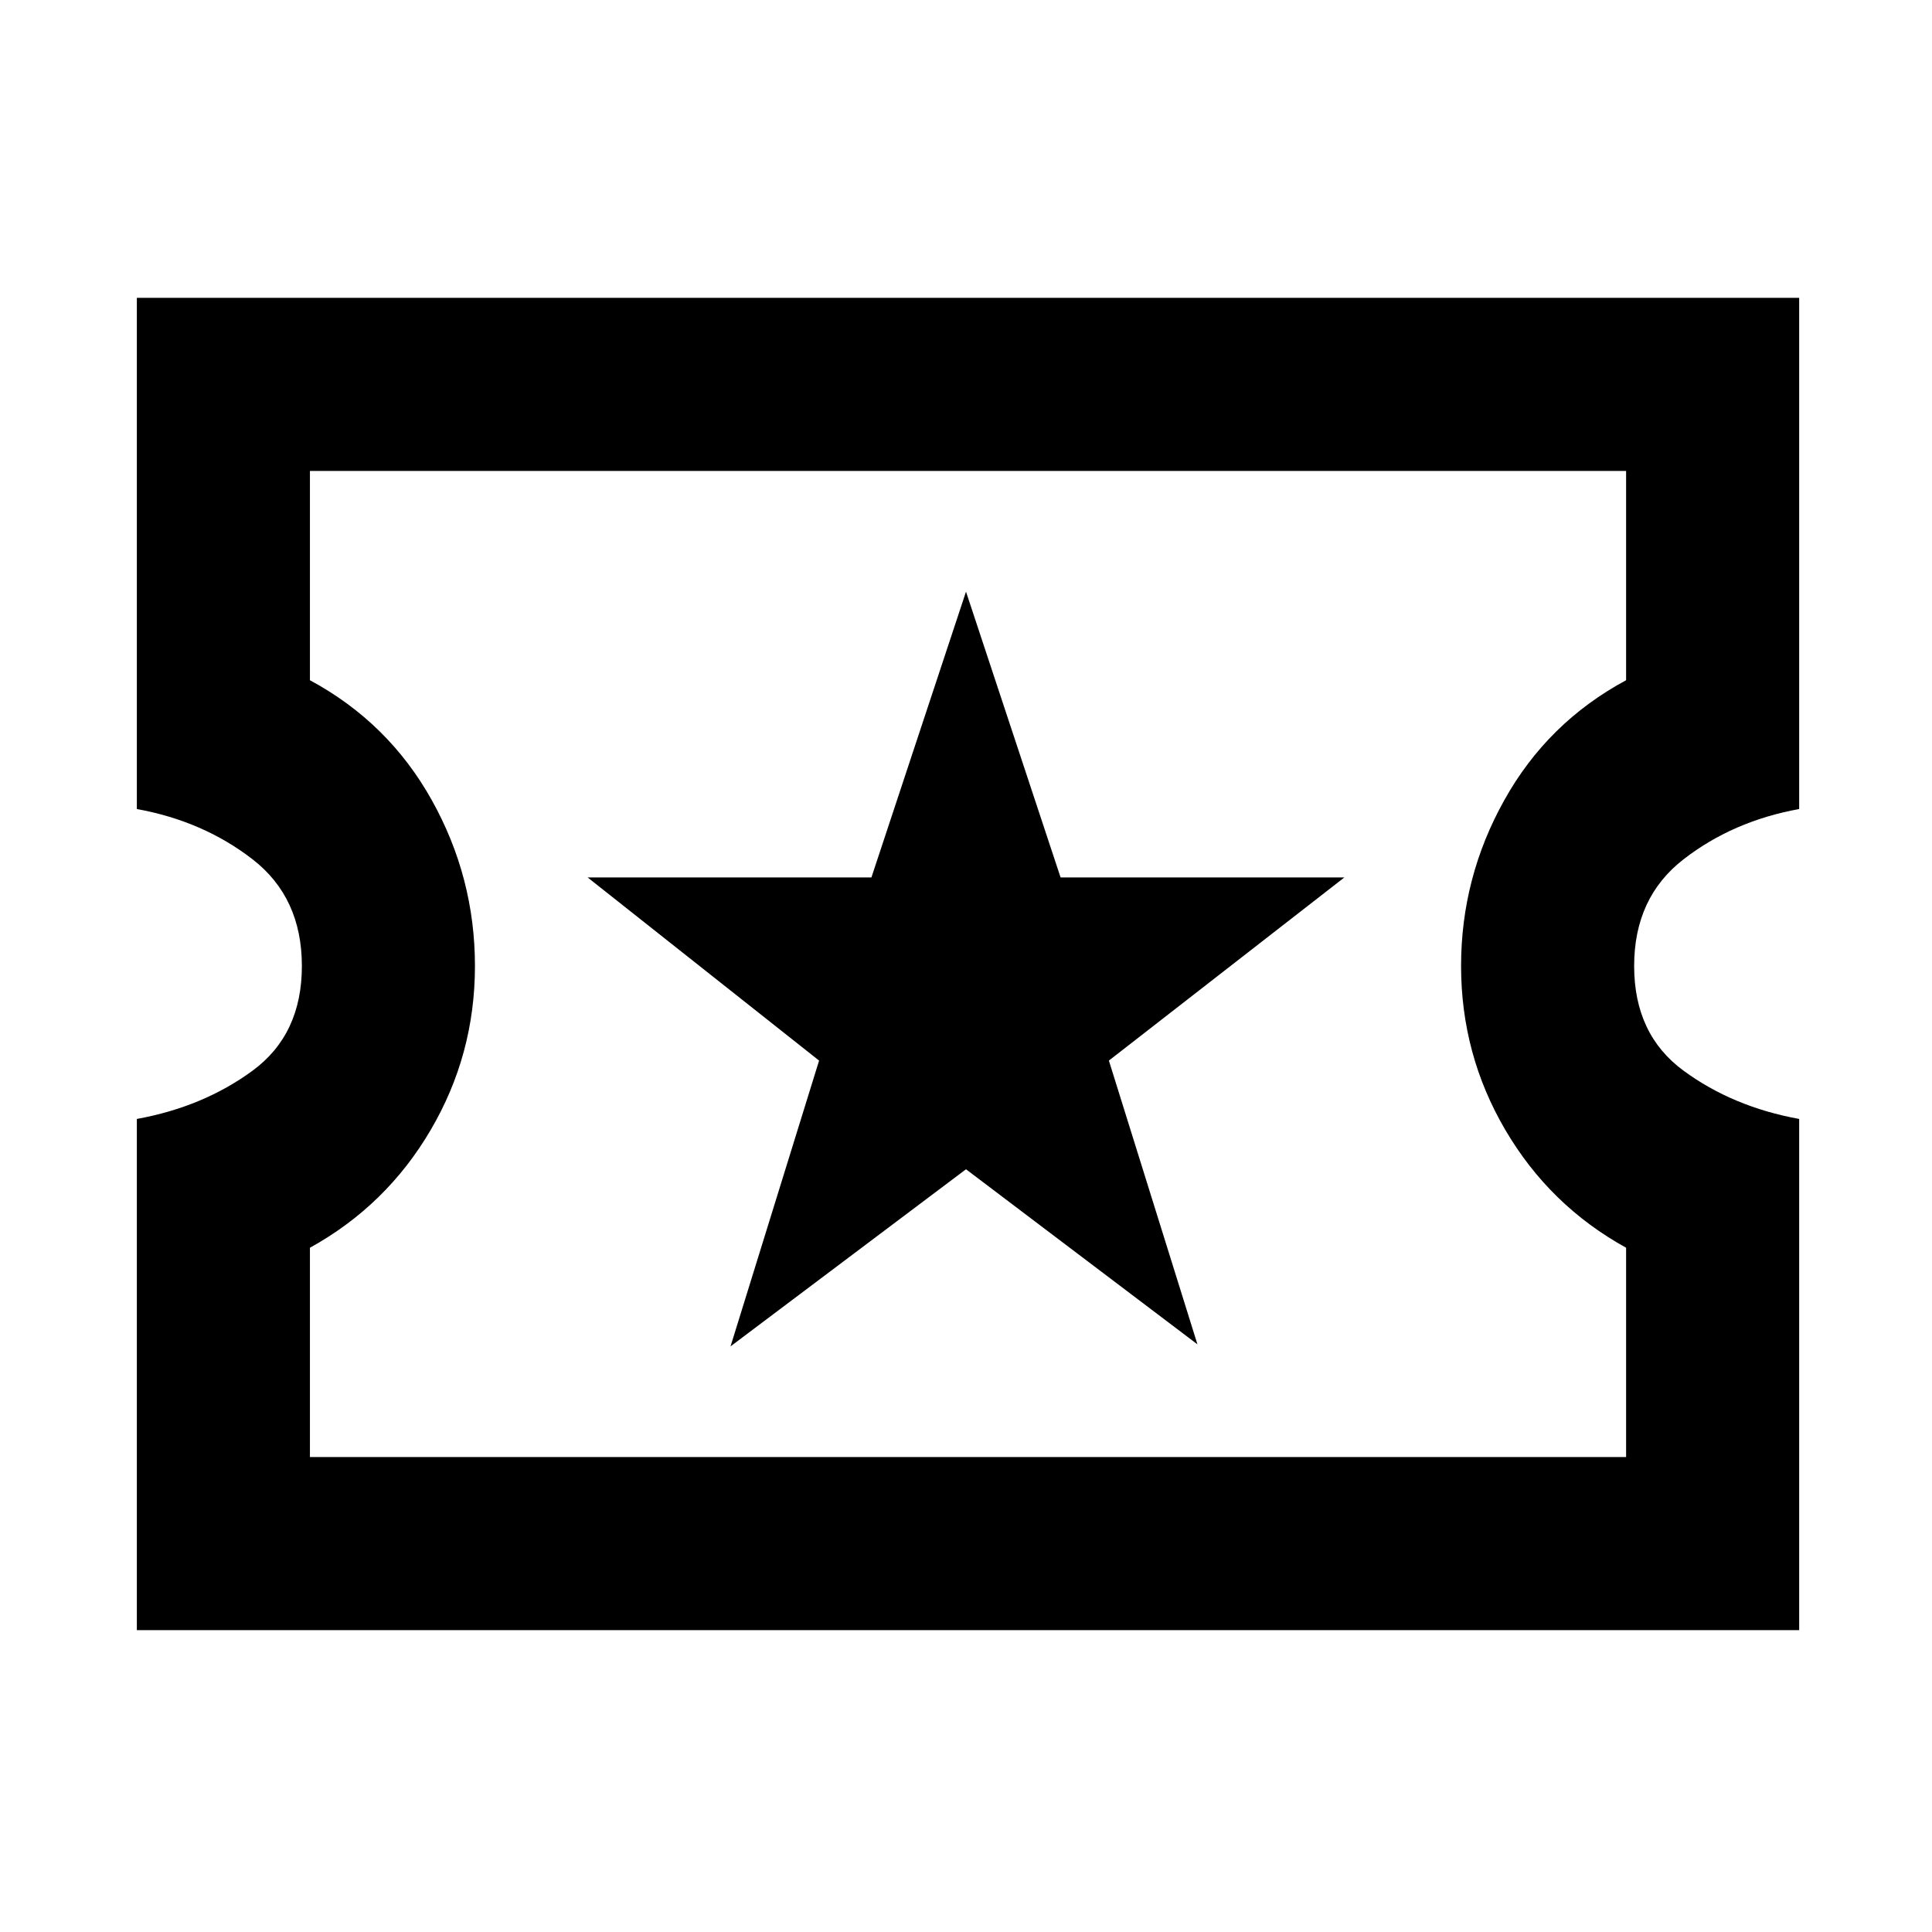 <svg xmlns="http://www.w3.org/2000/svg" height="24" width="24"><path d="M1.7 20.25V13.9Q2.525 13.75 3.138 13.3Q3.75 12.85 3.75 12Q3.75 11.15 3.138 10.675Q2.525 10.2 1.7 10.05V3.7H22.35V10.05Q21.525 10.2 20.913 10.675Q20.3 11.15 20.3 12Q20.3 12.85 20.913 13.3Q21.525 13.75 22.35 13.9V20.25ZM3.85 18.1H20.2V15.5Q19.25 14.975 18.7 14.037Q18.15 13.1 18.15 12Q18.15 10.9 18.688 9.938Q19.225 8.975 20.2 8.45V5.85H3.85V8.45Q4.825 8.975 5.363 9.938Q5.9 10.9 5.9 12Q5.9 13.1 5.35 14.037Q4.8 14.975 3.85 15.5ZM9.075 16.725 12 14.525 14.875 16.7 13.775 13.175 16.7 10.9H13.175L12 7.35L10.825 10.9H7.3L10.175 13.175ZM12.025 11.975Q12.025 11.975 12.025 11.975Q12.025 11.975 12.025 11.975Q12.025 11.975 12.025 11.975Q12.025 11.975 12.025 11.975Q12.025 11.975 12.025 11.975Q12.025 11.975 12.025 11.975Q12.025 11.975 12.025 11.975Q12.025 11.975 12.025 11.975Z"/></svg>